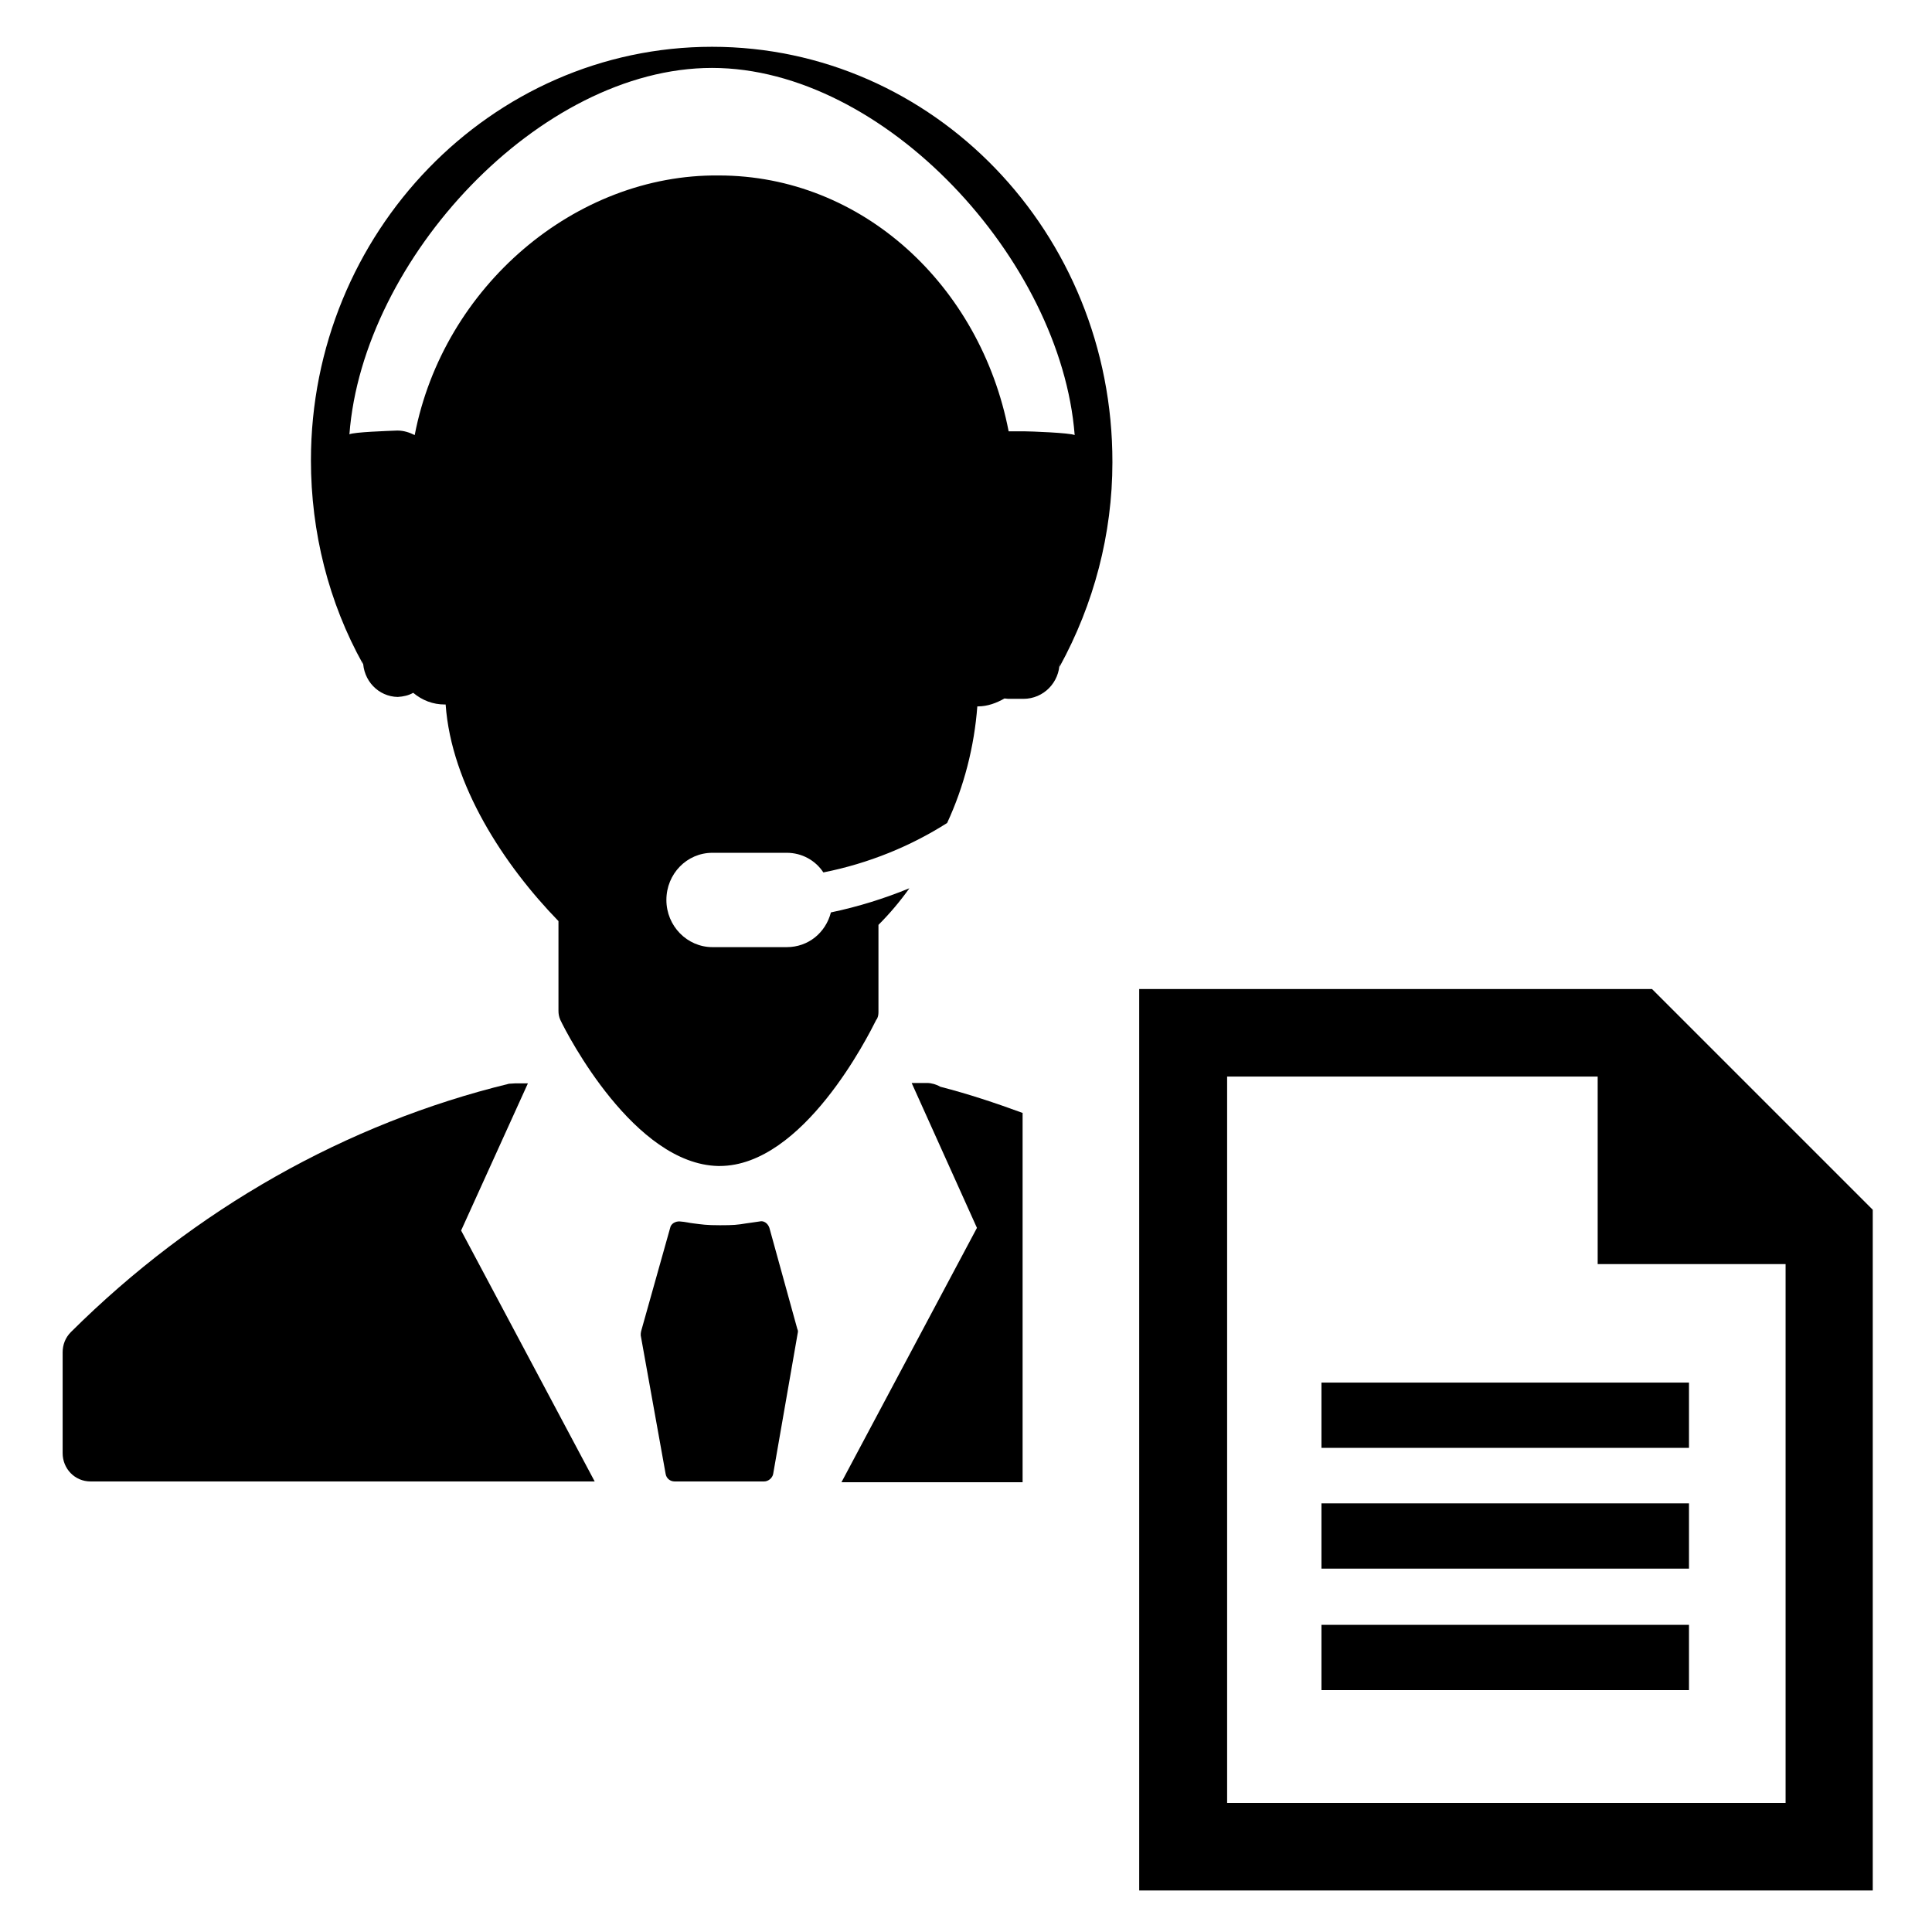 <?xml version="1.0" encoding="utf-8"?>
<!-- Generated by IcoMoon.io -->
<!DOCTYPE svg PUBLIC "-//W3C//DTD SVG 1.1//EN" "http://www.w3.org/Graphics/SVG/1.1/DTD/svg11.dtd">
<svg version="1.1" xmlns="http://www.w3.org/2000/svg" xmlns:xlink="http://www.w3.org/1999/xlink" width="1024" height="1024" viewBox="0 0 1024 1024"><g id="icomoon-ignore">
</g>
<path d="M895.2 895.8h-194.8v-34.6h194.8v34.6zM895.2 831.4h-194.8v-34.6h194.8v34.6zM895.2 767.4h-194.8v-34.6h194.8v34.6zM846.8 570.6v99.4h99.6v285.6h-296v-385h196.4zM875.6 524.2h-271.8v477.8h388.8v-360.8l-117-117z"></path>
<path d="M407.8 650.8c-0.8-2.4-3-4-5.2-3.4-3 0.4-5.2 0.8-7 1-4.8 0.8-6.8 1-14 1-7.4 0-9.4-0.4-14.2-1-2-0.2-4-0.8-7-1-2.4-0.2-4.8 1.2-5.2 3.4l-15.4 54.8c-0.2 0.8-0.2 1.4-0.2 2.2l13.2 73.4c0.4 2.4 2.4 4 4.8 4h47.4c2.2 0 4.4-1.8 4.8-4l13-74.6c0.2-0.8 0.2-1.4-0.2-2.2l-14.8-53.6z"></path>
<path d="M279.8 574.2c-0.2 0-0.8 0-0.8 0h-5.8c-1 0-2.2 0.2-3.4 0.2-86.2 21-166.6 66.4-232.2 131.6-3 3-4.4 6.8-4.4 10.8v53.4c0 8.2 6.4 15 14.8 15h267.2l-70.8-133 35.4-78z"></path>
<path d="M465.6 536.4v-46.2c6-6 11.4-12.4 16.4-19.4-13.2 5.4-27.2 9.8-41.6 12.8-2.8 10.8-12 18.4-23.4 18.4h-39.4c-13.4 0-24.4-11.2-24.4-25s10.8-25 24.4-25h39.4c8 0 15.2 4 19.4 10.4 24.2-4.8 46.4-14 65.6-26.2 9-19.4 14.4-40.6 16-61.8h0.4c5 0 9.8-1.8 14-4.2 0.8 0 1.2 0.2 2 0.2h8c10.8 0 19.2-8.8 19.2-19.4v2.4c18.2-33.2 28-70.4 28-108.4 0.2-121.8-95-220.2-212.2-220.2s-212.6 98.6-212.6 219.2c0 38 9.4 75.4 27.6 108v-2c0 10.8 8.2 19.2 18.4 19.4 3-0.2 5.8-0.8 8.2-2.2 4.8 4 10.4 6.2 16.8 6.2h0.4c3 42.6 31 85.2 59.8 114.8v47.6c0 1.4 0.2 3 1 4.8 3.8 8 39.2 76.4 83.6 77.4h0.8c44.4 0 79-69.4 83-77.4 1-1.2 1.2-2.8 1.2-4.2v0zM219.8 230.6c-2.8-1.4-5.8-2.4-9.2-2.4-5 0.2-23.2 0.8-25.4 2 7-92.8 100.8-194.2 192.2-194.2s185 101.8 192.2 194.6c-2.4-1.2-23.6-2-27-2h-8c-15-77.4-77.8-135.6-153.6-135.6-76-0.8-146 58.8-161.2 137.6v0z"></path>
<path d="M541.8 589.8c-14.2-5.2-28.6-10-43.4-13.8-2-1.2-4.8-2-7-2h-7.4c-0.2 0-0.4 0-0.8 0l34.6 76.8-71.8 134.8h96v-195.8h-0.2z"></path>
</svg>
